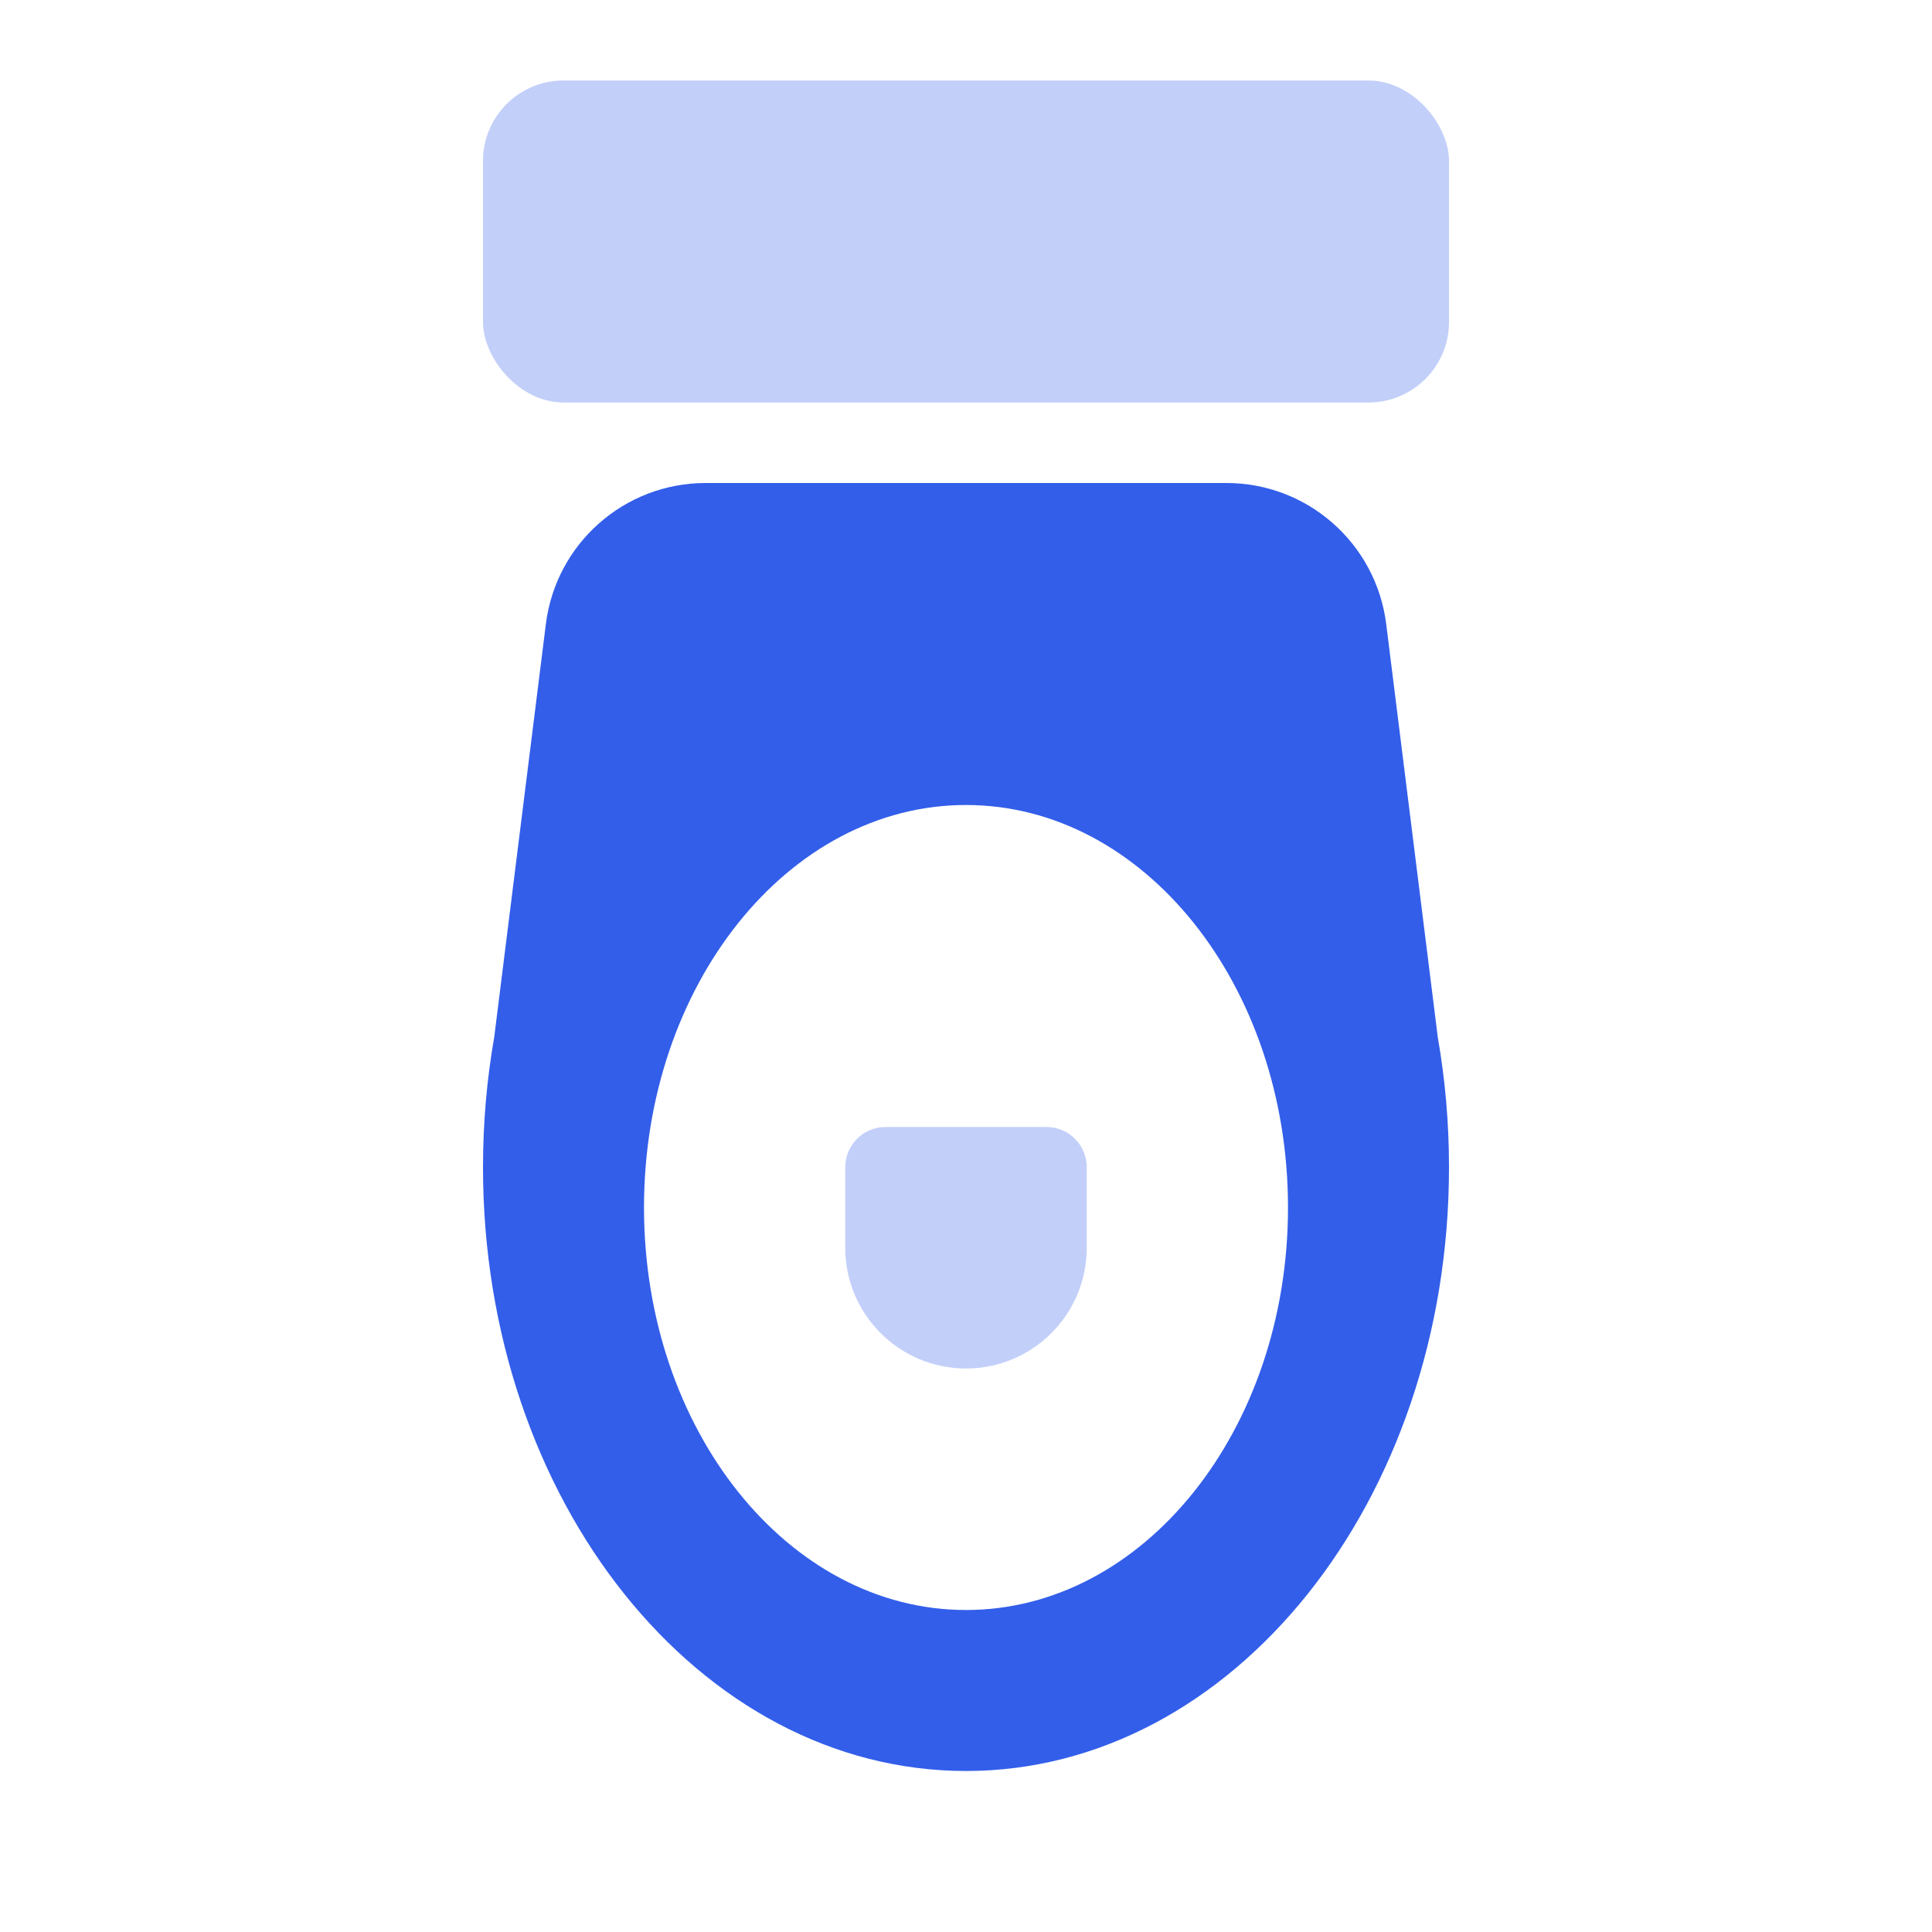 <svg height="24" viewBox="0 0 24 24" width="24" xmlns="http://www.w3.org/2000/svg"><g fill="#335eea" fill-rule="evenodd"><rect height="4" opacity=".3" rx="1" width="12" x="6" y="1"/><path d="m17.861 12.887c.091.52.139 1.06.139 1.613 0 4.142-2.686 7.5-6 7.5s-6-3.358-6-7.5c0-.554.048-1.094.139-1.613l.642-5.135c.125-1.001.976-1.752 1.985-1.752h6.469c1.009 0 1.859.751 1.985 1.752zm-5.861 7.113c2.209 0 4-2.239 4-5s-1.791-5-4-5-4 2.239-4 5 1.791 5 4 5z"/><path d="m11 14h2c.276 0 .5.224.5.5v1c0 .828-.672 1.5-1.5 1.5s-1.5-.672-1.5-1.5v-1c0-.276.224-.5.5-.5z" opacity=".3"/></g></svg>
